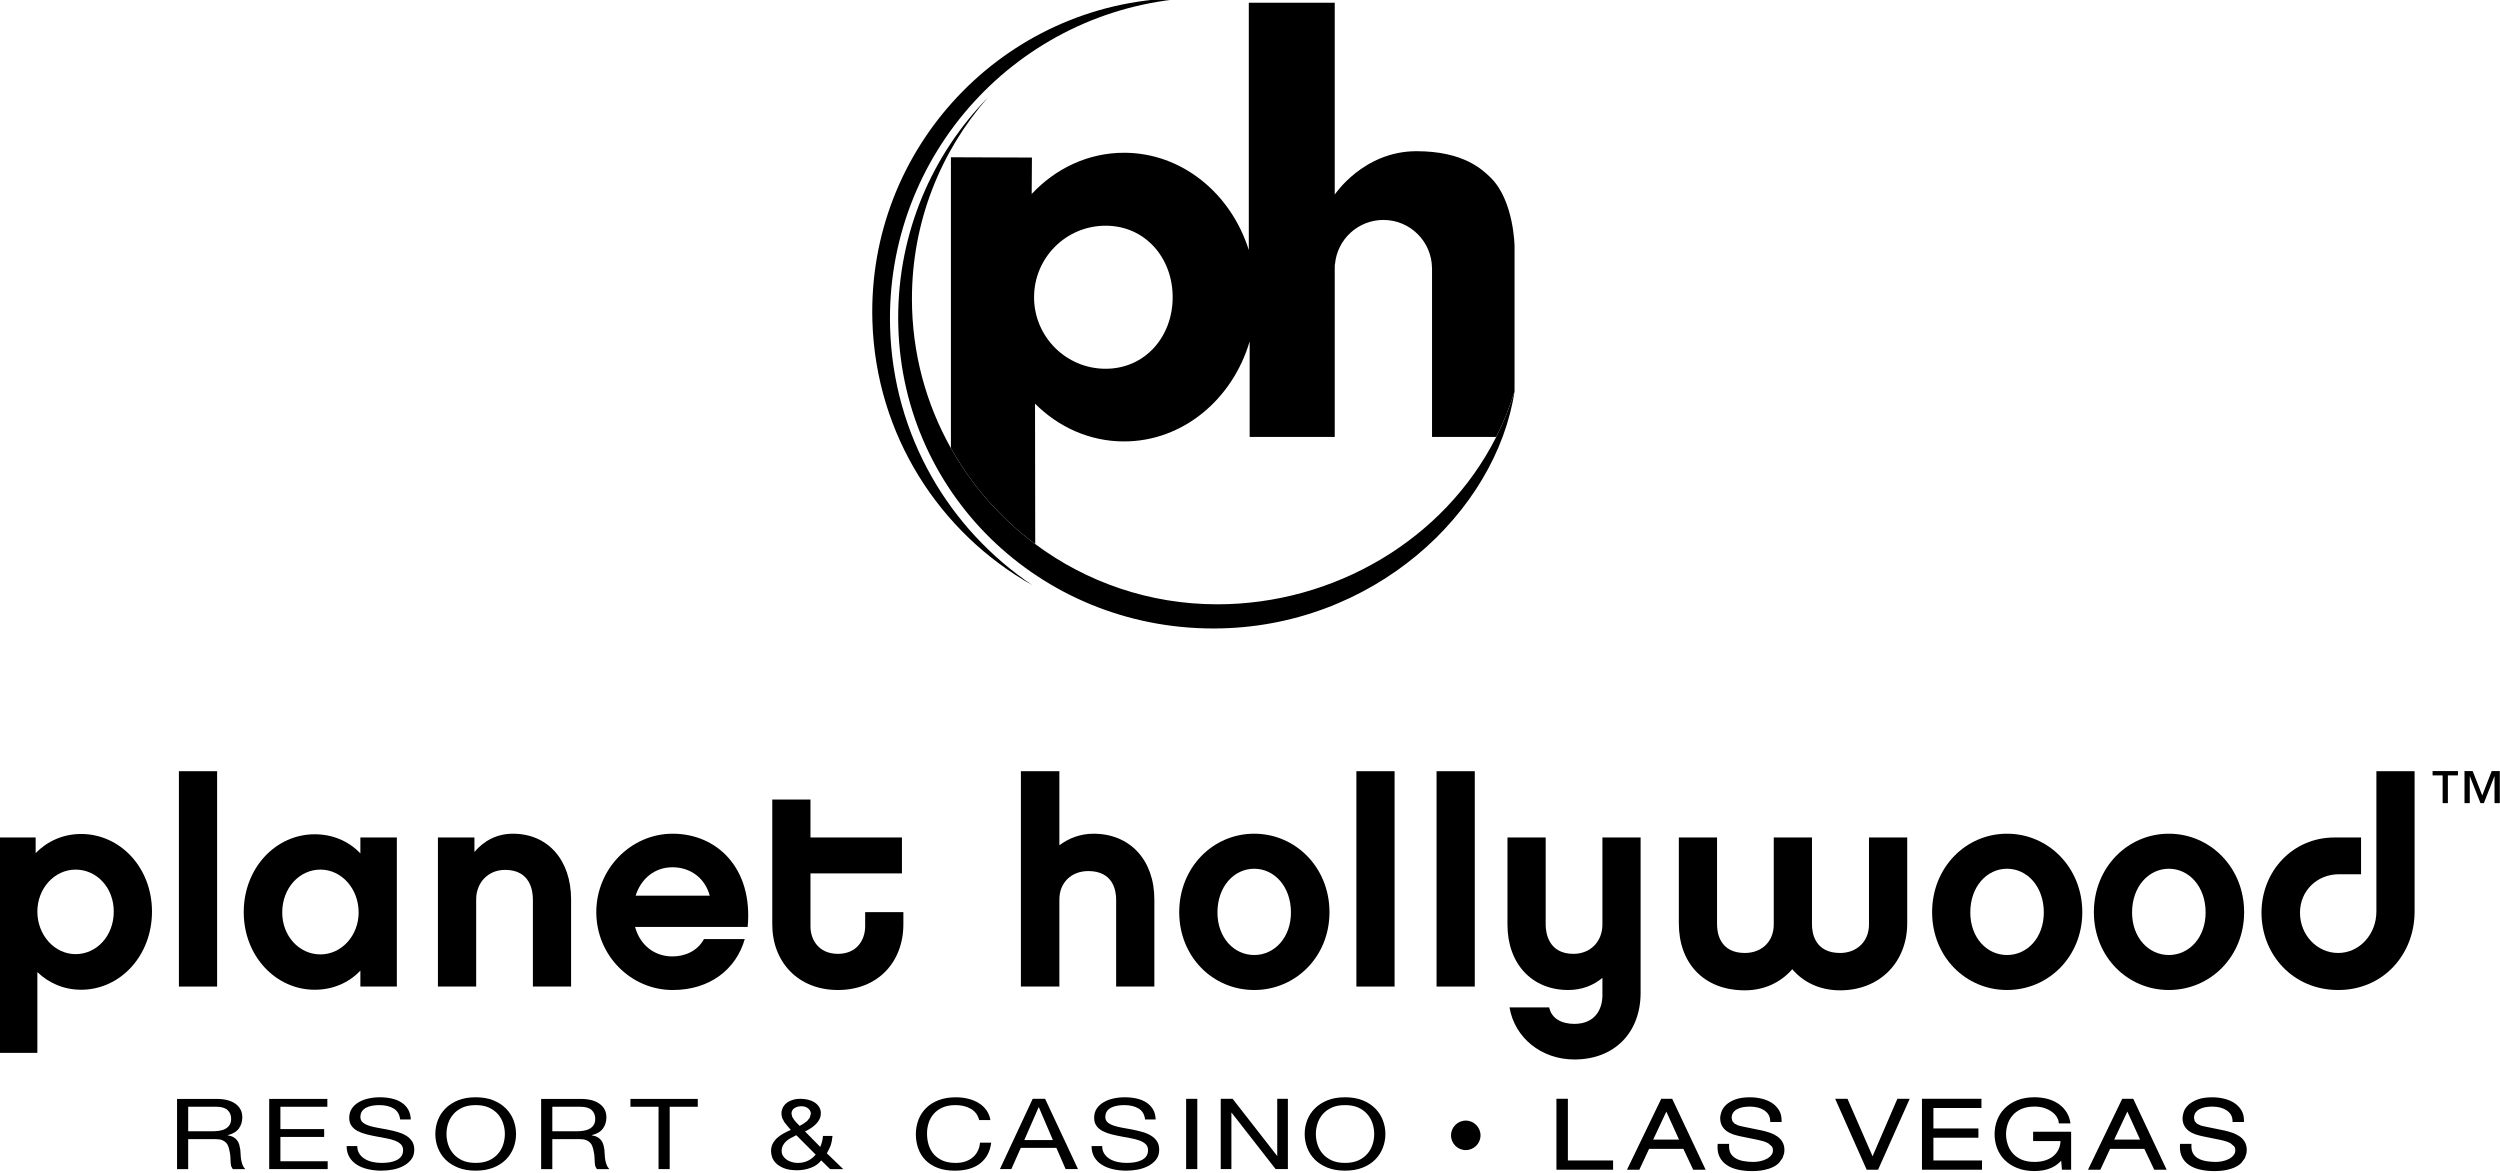 <?xml version="1.0" encoding="UTF-8" standalone="no"?>
<!-- Created with Inkscape (http://www.inkscape.org/) -->

<svg
   xmlns:dc="http://purl.org/dc/elements/1.1/"
   xmlns:cc="http://creativecommons.org/ns#"
   xmlns:rdf="http://www.w3.org/1999/02/22-rdf-syntax-ns#"
   xmlns:svg="http://www.w3.org/2000/svg"
   xmlns="http://www.w3.org/2000/svg"
   xmlns:sodipodi="http://sodipodi.sourceforge.net/DTD/sodipodi-0.dtd"
   xmlns:inkscape="http://www.inkscape.org/namespaces/inkscape"
   width="391.863"
   height="183.794"
   viewBox="0 0 103.68 48.629"
   version="1.1"
   id="svg8"
   inkscape:version="0.92.5 (2060ec1f9f, 2020-04-08)"
   sodipodi:docname="Planet_Hollywood_logo.svg">
  <defs
     id="defs2">
    <clipPath
       id="clipPath831"
       clipPathUnits="userSpaceOnUse">
      <path
         inkscape:connector-curvature="0"
         id="path829"
         d="M 0,288 H 252 V 0 H 0 Z" />
    </clipPath>
    <clipPath
       id="clipPath839"
       clipPathUnits="userSpaceOnUse">
      <path
         inkscape:connector-curvature="0"
         id="path837"
         d="M 36.095,68.757 H 227.234 V 226.78 H 36.095 Z" />
    </clipPath>
    <clipPath
       id="clipPath959"
       clipPathUnits="userSpaceOnUse">
      <path
         inkscape:connector-curvature="0"
         id="path957"
         d="M 0,288 H 252 V 0 H 0 Z" />
    </clipPath>
    <clipPath
       id="clipPath967"
       clipPathUnits="userSpaceOnUse">
      <path
         inkscape:connector-curvature="0"
         id="path965"
         d="M 36.095,68.757 H 227.234 V 226.78 H 36.095 Z" />
    </clipPath>
    <clipPath
       id="clipPath1196"
       clipPathUnits="userSpaceOnUse">
      <path
         inkscape:connector-curvature="0"
         id="path1194"
         d="M 0,121.138 H 555.18 V 0 H 0 Z" />
    </clipPath>
    <linearGradient
       id="linearGradient1254"
       spreadMethod="pad"
       gradientTransform="matrix(71.713,71.713,-71.713,71.713,28.726,26.377)"
       gradientUnits="userSpaceOnUse"
       y2="0"
       x2="1"
       y1="0"
       x1="0">
      <stop
         id="stop1240"
         offset="0"
         style="stop-opacity:1;stop-color:#f15a22" />
      <stop
         id="stop1242"
         offset="0.043"
         style="stop-opacity:1;stop-color:#f15a22" />
      <stop
         id="stop1244"
         offset="0.36"
         style="stop-opacity:1;stop-color:#fff200" />
      <stop
         id="stop1246"
         offset="0.509"
         style="stop-opacity:1;stop-color:#fff200" />
      <stop
         id="stop1248"
         offset="0.635"
         style="stop-opacity:1;stop-color:#ffcb05" />
      <stop
         id="stop1250"
         offset="0.97"
         style="stop-opacity:1;stop-color:#f15a22" />
      <stop
         id="stop1252"
         offset="1"
         style="stop-opacity:1;stop-color:#f15a22" />
    </linearGradient>
    <radialGradient
       id="radialGradient1278"
       spreadMethod="pad"
       gradientTransform="matrix(51.155,0,0,51.111,64.632,61.979)"
       gradientUnits="userSpaceOnUse"
       r="1"
       cy="0"
       cx="0"
       fy="0"
       fx="0">
      <stop
         id="stop1270"
         offset="0"
         style="stop-opacity:1;stop-color:#d71635" />
      <stop
         id="stop1272"
         offset="0.815"
         style="stop-opacity:1;stop-color:#d71635" />
      <stop
         id="stop1274"
         offset="0.826"
         style="stop-opacity:1;stop-color:#d71635" />
      <stop
         id="stop1276"
         offset="1"
         style="stop-opacity:1;stop-color:#9e0621" />
    </radialGradient>
    <clipPath
       id="clipPath1288"
       clipPathUnits="userSpaceOnUse">
      <path
         inkscape:connector-curvature="0"
         id="path1286"
         d="M 0,121.138 H 555.18 V 0 H 0 Z" />
    </clipPath>
  </defs>
  <sodipodi:namedview
     id="base"
     pagecolor="#ffffff"
     bordercolor="#666666"
     borderopacity="1.0"
     inkscape:pageopacity="0.0"
     inkscape:pageshadow="2"
     inkscape:zoom="1.6821407"
     inkscape:cx="264.28744"
     inkscape:cy="113.53789"
     inkscape:document-units="mm"
     inkscape:current-layer="g823"
     showgrid="false"
     units="px"
     fit-margin-top="0"
     fit-margin-left="0"
     fit-margin-right="0"
     fit-margin-bottom="0"
     inkscape:window-width="1920"
     inkscape:window-height="1017"
     inkscape:window-x="1912"
     inkscape:window-y="70"
     inkscape:window-maximized="1" />
  <g
     inkscape:label="Layer 1"
     inkscape:groupmode="layer"
     id="layer1"
     transform="translate(-69.51,-134.53)">
    <g
       transform="matrix(0.353,0,0,-0.353,144.286,257.923)"
       inkscape:label="Mirage_Hotel_and_Casino"
       id="g823">
      <g
         style="overflow:visible"
         id="g2263"
         transform="matrix(0.713,0,0,-0.713,-220.304,375.893)">
        <polyline
           id="polyline2094"
           points="247.844,81.124 247.849,81.163 247.844,81.124 " />
        <polyline
           id="polyline2096"
           points="231.817,80.596 231.817,81.193 231.861,80.455 231.817,80.596 " />
        <polyline
           id="polyline2098"
           points="247.849,81.214 247.849,81.163 247.849,81.214 " />
        <polyline
           id="polyline2100"
           points="247.849,81.214 247.849,81.163 247.849,81.214 " />
        <path
           id="path2102"
           d="m 158.55,90.946 c -0.826,-28.523 21.083,-52.419 49.307,-54.32 -0.686,-0.006 -1.371,-0.009 -2.065,0.014 -28.531,0.823 -50.988,24.626 -50.161,53.156 0.55,18.817 11.091,34.985 26.384,43.578 -13.719,-9.198 -22.948,-24.657 -23.465,-42.428"
           inkscape:connector-curvature="0" />
        <polyline
           id="polyline2104"
           points="261.445,101.431 261.445,101.427 261.445,101.433 261.445,101.431 " />
        <path
           id="path2106"
           d="m 257.581,66.286 c -1.419,-1.411 -4.537,-4.433 -12.304,-4.433 -8.736,0 -13.46,7.152 -13.46,7.152 V 37.387 h -14.161 v 40.205 0.556 C 214.723,68.814 206.63,62.11 197.099,62.11 c -5.923,0 -11.296,2.594 -15.214,6.792 l -0.003,-0.181 0.04,-5.821 -13.35,-0.049 v 47.94 c 3.479,6.196 8.221,11.585 13.892,15.8 l -0.033,-23.14 c 3.866,3.869 9.012,6.226 14.667,6.226 9.677,0 17.885,-6.925 20.698,-16.486 v 15.742 h 14.02 V 80.596 l 0.044,-0.141 c 0.368,-4.077 3.798,-7.274 7.977,-7.274 4.403,0 7.968,3.549 8.006,7.943 l 0.005,0.039 v 27.769 h 10.581 c 1.197,-2.384 2.215,-4.885 3.016,-7.505 V 77.452 c 0,0 -0.112,-7.408 -3.864,-11.166 m -63.523,31.417 c -6.512,0 -11.786,-5.284 -11.786,-11.783 0,-6.512 5.274,-11.79 11.786,-11.79 6.51,0 11.054,5.277 11.054,11.79 -0.001,6.498 -4.544,11.783 -11.054,11.783"
           inkscape:connector-curvature="0" />
        <path
           id="path2108"
           d="m 212.469,136.515 c -11.24,0 -21.625,-3.688 -30.003,-9.924 -5.671,-4.215 -10.414,-9.604 -13.892,-15.8 -4.087,-7.278 -6.426,-15.662 -6.426,-24.6 0,-12.703 4.715,-24.299 12.489,-33.154 -9.125,9.357 -14.754,22.142 -14.754,36.24 0,28.692 23.251,51.22 51.94,51.22 26.213,0 46.559,-19.079 49.623,-39.064 v -0.002 c -0.801,2.616 -1.818,5.117 -3.016,7.501 -8.593,17.026 -26.817,27.583 -45.961,27.583"
           inkscape:connector-curvature="0" />
        <path
           id="path2110"
           d="m 25.237,200.026 c -2.811,0 -5.336,-1.101 -7.198,-2.912 v 13.312 h -6.342 v -35.491 h 6.06 v 2.575 c 1.904,-1.955 4.531,-3.152 7.48,-3.152 6.444,0 11.69,5.537 11.69,12.786 0,7.296 -5.246,12.882 -11.69,12.882 m -0.9,-19.797 c -3.483,0 -6.298,3.1 -6.298,6.914 0,3.862 2.815,7.014 6.298,7.014 3.481,0 6.292,-3.01 6.292,-7.014 0,-3.955 -2.811,-6.914 -6.292,-6.914"
           inkscape:connector-curvature="0" />
        <rect
           id="rect2112"
           height="35.485"
           width="6.297"
           y="164.016"
           x="41.362" />
        <path
           id="path2114"
           d="m 77.273,199.501 h -6.008 v -2.628 c -1.909,2.009 -4.526,3.153 -7.534,3.153 -6.393,0 -11.686,-5.533 -11.686,-12.783 0,-7.301 5.293,-12.835 11.686,-12.835 3.008,0 5.625,1.146 7.534,3.152 v -2.626 h 6.008 v 24.567 M 64.684,180.229 c -3.481,0 -6.296,3.053 -6.296,7.06 0,3.913 2.815,6.914 6.296,6.914 3.484,0 6.295,-3.1 6.295,-6.914 0,-3.915 -2.812,-7.06 -6.295,-7.06"
           inkscape:connector-curvature="0" />
        <path
           id="path2116"
           d="m 105.987,199.501 h -6.295 v -14.353 c 0,-1.438 -0.433,-4.873 -4.582,-4.873 -2.811,0 -4.765,2.104 -4.765,4.873 v 14.353 h -6.302 v -24.566 h 6.015 v 2.387 c 1.571,-1.86 3.722,-3.007 6.344,-3.007 5.769,0 9.584,4.343 9.584,10.834 v 14.352"
           inkscape:connector-curvature="0" />
        <path
           id="path2118"
           d="m 116.528,189.676 c 0.811,3.005 3.193,4.859 6.153,4.859 2.1,0 4.146,-0.905 5.198,-2.857 h 6.723 c -1.434,5.007 -5.771,8.392 -11.874,8.392 -6.915,0 -12.59,-5.724 -12.59,-12.826 0,-7.111 5.675,-12.929 12.59,-12.929 7.25,0 13.259,5.628 12.354,15.361 h -18.554 m 12.303,-5.155 c -0.762,-2.862 -3.15,-4.676 -6.15,-4.676 -2.86,0 -5.155,1.813 -6.058,4.676 z"
           inkscape:connector-curvature="0" />
        <path
           id="path2120"
           d="m 160.738,189.247 c 0,6.199 -4.195,10.822 -10.776,10.822 -6.586,0 -10.827,-4.623 -10.827,-10.822 v -20.56 h 6.295 v 6.247 h 15.072 v 5.917 H 145.43 v 8.725 c 0,2.245 1.384,4.535 4.532,4.535 3.098,0 4.479,-2.29 4.479,-4.535 v -2.333 h 6.297 v 2.004"
           inkscape:connector-curvature="0" />
        <path
           id="path2122"
           d="m 202.093,199.501 h -6.297 v -14.353 c 0,-1.438 -0.48,-4.678 -4.581,-4.678 -2.809,0 -4.772,1.909 -4.772,4.678 v 14.353 h -6.341 v -35.488 h 6.341 v 12.212 c 1.574,-1.194 3.489,-1.91 5.632,-1.91 6.01,0 10.018,4.343 10.018,10.834 v 14.352"
           inkscape:connector-curvature="0" />
        <path
           id="path2124"
           d="m 230.949,187.243 c 0,7.344 -5.58,12.826 -12.405,12.826 -6.822,0 -12.354,-5.482 -12.354,-12.826 0,-7.349 5.533,-12.929 12.354,-12.929 6.825,0 12.405,5.581 12.405,12.929 m -6.348,0.046 c 0,-4.246 -2.715,-7.202 -6.057,-7.202 -3.336,0 -6.056,2.956 -6.056,7.202 0,4.15 2.72,7.015 6.056,7.015 3.342,0 6.057,-2.865 6.057,-7.015"
           inkscape:connector-curvature="0" />
        <rect
           id="rect2126"
           height="35.485"
           width="6.294"
           y="164.016"
           x="235.383" />
        <rect
           id="rect2128"
           height="35.485"
           width="6.298"
           y="164.016"
           x="248.593" />
        <path
           id="path2130"
           d="m 282.218,200.499 c 0,6.63 -4.339,11.019 -10.922,11.019 -5.389,0 -9.822,-3.529 -10.685,-8.588 h 6.538 c 0.374,1.81 2.001,2.721 4.146,2.721 3.434,0 4.628,-2.429 4.628,-4.721 v -2.86 c -1.479,1.235 -3.391,2 -5.63,2 -6.009,0 -10.015,-4.34 -10.015,-10.78 v -14.354 h 6.296 v 14.354 c 0,1.386 0.476,4.822 4.577,4.822 2.817,0 4.771,-2.053 4.771,-4.822 v -14.354 h 6.294 v 25.563"
           inkscape:connector-curvature="0" />
        <path
           id="path2132"
           d="m 326.145,189.101 c 0,6.245 -4.386,11.021 -11.061,11.021 -3.342,0 -6.063,-1.338 -7.877,-3.484 -1.855,2.146 -4.579,3.484 -7.82,3.484 -6.822,0 -10.872,-4.533 -10.872,-11.021 v -14.166 h 6.296 v 14.354 c 0,1.386 0.475,4.678 4.576,4.678 2.812,0 4.768,-1.908 4.768,-4.678 v -14.354 h 6.299 v 14.354 c 0,1.386 0.478,4.678 4.631,4.678 2.761,0 4.761,-1.908 4.761,-4.678 v -14.354 h 6.3 v 14.166"
           inkscape:connector-curvature="0" />
        <path
           id="path2134"
           d="m 354.996,187.243 c 0,7.344 -5.579,12.826 -12.401,12.826 -6.816,0 -12.346,-5.482 -12.346,-12.826 0,-7.349 5.529,-12.929 12.346,-12.929 6.822,0 12.401,5.581 12.401,12.929 m -6.341,0.046 c 0,-4.246 -2.719,-7.202 -6.061,-7.202 -3.338,0 -6.052,2.956 -6.052,7.202 0,4.15 2.714,7.015 6.052,7.015 3.343,0 6.061,-2.865 6.061,-7.015"
           inkscape:connector-curvature="0" />
        <path
           id="path2136"
           d="m 381.662,187.243 c 0,7.344 -5.581,12.826 -12.404,12.826 -6.815,0 -12.354,-5.482 -12.354,-12.826 0,-7.349 5.539,-12.929 12.354,-12.929 6.823,0 12.404,5.581 12.404,12.929 m -6.346,0.046 c 0,-4.246 -2.716,-7.202 -6.059,-7.202 -3.335,0 -6.061,2.956 -6.061,7.202 0,4.15 2.726,7.015 6.061,7.015 3.344,0 6.059,-2.865 6.059,-7.015"
           inkscape:connector-curvature="0" />
        <path
           id="path2138"
           d="m 400.927,180.993 h -3.626 c -3.62,0 -6.436,2.718 -6.436,6.342 0,3.671 2.815,6.632 6.296,6.632 3.481,0 6.294,-3.052 6.294,-6.823 v -23.131 h 6.294 v 23.131 c 0,7.104 -5.198,12.926 -12.588,12.926 -7.441,0 -12.639,-5.821 -12.639,-12.734 0,-6.864 5.15,-12.4 12.016,-12.4 h 4.389 v 6.057"
           inkscape:connector-curvature="0" />
        <path
           id="path2140"
           d="m 47.587,218.014 c 1.325,0 2.36,0.273 3.108,0.81 0.742,0.546 1.114,1.281 1.114,2.221 0,0.706 -0.19,1.32 -0.574,1.851 -0.382,0.526 -0.994,0.889 -1.835,1.081 v 0.032 c 0.399,0.066 0.729,0.176 0.981,0.328 0.256,0.146 0.455,0.329 0.601,0.54 0.148,0.211 0.26,0.446 0.333,0.701 0.068,0.261 0.125,0.534 0.165,0.813 0.025,0.283 0.043,0.566 0.059,0.862 0.009,0.287 0.042,0.576 0.095,0.853 0.054,0.285 0.125,0.547 0.224,0.803 0.097,0.253 0.241,0.474 0.436,0.671 h -2.058 l -0.263,-0.481 c -0.042,-0.21 -0.079,-0.439 -0.09,-0.691 -0.013,-0.254 -0.024,-0.525 -0.036,-0.813 -0.014,-0.299 -0.056,-0.58 -0.118,-0.865 -0.05,-0.28 -0.116,-0.544 -0.195,-0.802 -0.078,-0.251 -0.2,-0.478 -0.365,-0.665 -0.172,-0.186 -0.393,-0.341 -0.666,-0.451 -0.271,-0.114 -0.633,-0.171 -1.092,-0.171 h -4.519 v 4.939 h -1.835 v -11.564 h 6.53 m 0.392,5.253 c 0.392,-0.057 0.73,-0.159 1.024,-0.316 0.293,-0.156 0.526,-0.371 0.701,-0.634 0.178,-0.269 0.265,-0.606 0.265,-1.032 0,-0.587 -0.195,-1.063 -0.586,-1.43 -0.387,-0.368 -1.02,-0.551 -1.89,-0.551 h -4.601 v 4.043 h 3.863 c 0.429,0 0.835,-0.028 1.224,-0.08"
           inkscape:connector-curvature="0" />
        <polyline
           id="polyline2142"
           points="65.823,218.014 65.823,219.306 58.087,219.306 58.087,222.986 65.299,222.986 65.299,224.278 58.087,224.278    58.087,228.288 65.879,228.288 65.879,229.578 56.242,229.578 56.242,218.014 65.823,218.014 " />
        <path
           id="path2144"
           d="m 76.742,219.591 c -0.615,-0.374 -1.407,-0.557 -2.362,-0.557 -0.389,0 -0.774,0.027 -1.151,0.095 -0.375,0.065 -0.708,0.173 -1.002,0.325 -0.29,0.146 -0.526,0.351 -0.698,0.606 -0.175,0.249 -0.261,0.565 -0.261,0.946 0,0.354 0.122,0.644 0.38,0.869 0.251,0.22 0.586,0.4 1.009,0.542 0.421,0.141 0.895,0.255 1.426,0.349 0.531,0.089 1.075,0.19 1.622,0.295 0.554,0.109 1.092,0.238 1.625,0.385 0.53,0.146 1.005,0.342 1.428,0.595 0.42,0.246 0.757,0.559 1.008,0.936 0.257,0.376 0.378,0.851 0.378,1.421 0,0.62 -0.164,1.149 -0.491,1.583 -0.335,0.437 -0.757,0.792 -1.275,1.067 -0.518,0.279 -1.095,0.478 -1.733,0.606 -0.65,0.121 -1.286,0.183 -1.919,0.183 -0.773,0 -1.513,-0.081 -2.202,-0.24 -0.693,-0.159 -1.307,-0.406 -1.829,-0.734 -0.523,-0.329 -0.939,-0.75 -1.24,-1.263 -0.309,-0.515 -0.457,-1.123 -0.457,-1.82 h 1.752 c 0,0.479 0.113,0.903 0.34,1.255 0.224,0.346 0.524,0.636 0.893,0.861 0.373,0.23 0.798,0.398 1.293,0.506 0.491,0.11 0.995,0.158 1.513,0.158 0.418,0 0.83,-0.031 1.252,-0.091 0.421,-0.067 0.801,-0.181 1.138,-0.338 0.335,-0.152 0.608,-0.367 0.813,-0.636 0.21,-0.273 0.311,-0.619 0.311,-1.035 0,-0.404 -0.127,-0.727 -0.376,-0.974 -0.253,-0.253 -0.59,-0.453 -1.012,-0.61 -0.422,-0.157 -0.896,-0.28 -1.427,-0.378 -0.531,-0.098 -1.067,-0.2 -1.622,-0.303 -0.551,-0.103 -1.091,-0.22 -1.622,-0.356 -0.535,-0.131 -1.007,-0.31 -1.43,-0.533 -0.422,-0.22 -0.759,-0.504 -1.008,-0.856 -0.253,-0.354 -0.38,-0.791 -0.38,-1.326 0,-0.577 0.143,-1.079 0.425,-1.51 0.285,-0.431 0.664,-0.781 1.138,-1.053 0.468,-0.276 1.006,-0.487 1.613,-0.616 0.603,-0.135 1.218,-0.201 1.851,-0.201 0.715,0 1.377,0.07 1.988,0.208 0.606,0.138 1.14,0.357 1.601,0.658 0.463,0.302 0.825,0.684 1.092,1.141 0.264,0.461 0.412,1.004 0.438,1.646 h -1.754 c -0.103,-0.835 -0.463,-1.436 -1.076,-1.806"
           inkscape:connector-curvature="0" />
        <path
           id="path2146"
           d="m 84.03,221.52 c 0.28,-0.727 0.698,-1.371 1.255,-1.929 0.558,-0.563 1.253,-1.015 2.08,-1.35 0.831,-0.333 1.796,-0.498 2.897,-0.498 1.105,0 2.066,0.165 2.898,0.498 0.833,0.335 1.525,0.786 2.083,1.35 0.557,0.558 0.975,1.202 1.255,1.929 0.278,0.729 0.416,1.49 0.416,2.273 0,0.79 -0.138,1.551 -0.416,2.275 -0.28,0.731 -0.698,1.373 -1.255,1.94 -0.557,0.557 -1.25,1.003 -2.083,1.332 -0.832,0.329 -1.793,0.496 -2.898,0.496 -1.101,0 -2.066,-0.167 -2.897,-0.496 -0.827,-0.329 -1.522,-0.775 -2.08,-1.332 -0.557,-0.567 -0.975,-1.209 -1.255,-1.94 -0.275,-0.725 -0.416,-1.485 -0.416,-2.275 0,-0.783 0.14,-1.545 0.416,-2.273 m 1.693,4.003 c 0.186,0.572 0.473,1.078 0.862,1.53 0.389,0.455 0.889,0.82 1.495,1.098 0.613,0.275 1.343,0.408 2.182,0.408 0.847,0 1.572,-0.133 2.186,-0.408 0.603,-0.277 1.107,-0.643 1.496,-1.098 0.389,-0.452 0.673,-0.958 0.856,-1.53 0.183,-0.565 0.274,-1.142 0.274,-1.73 0,-0.581 -0.092,-1.155 -0.274,-1.722 -0.183,-0.567 -0.467,-1.077 -0.856,-1.533 -0.389,-0.452 -0.894,-0.818 -1.496,-1.096 -0.613,-0.275 -1.338,-0.408 -2.186,-0.408 -0.839,0 -1.569,0.133 -2.182,0.408 -0.606,0.277 -1.106,0.644 -1.495,1.096 -0.389,0.456 -0.676,0.966 -0.862,1.533 -0.178,0.566 -0.269,1.141 -0.269,1.722 0.001,0.589 0.091,1.165 0.269,1.73"
           inkscape:connector-curvature="0" />
        <path
           id="path2148"
           d="m 107.589,218.014 c 1.318,0 2.354,0.273 3.095,0.81 0.748,0.546 1.12,1.281 1.12,2.221 0,0.706 -0.19,1.32 -0.573,1.851 -0.383,0.526 -0.992,0.889 -1.84,1.081 v 0.032 c 0.405,0.066 0.733,0.176 0.982,0.328 0.25,0.146 0.455,0.329 0.606,0.54 0.148,0.211 0.257,0.446 0.331,0.701 0.068,0.261 0.125,0.534 0.164,0.813 0.027,0.283 0.043,0.566 0.056,0.862 0.014,0.287 0.047,0.576 0.095,0.853 0.054,0.285 0.129,0.547 0.228,0.803 0.1,0.253 0.244,0.474 0.435,0.671 h -2.056 l -0.264,-0.481 c -0.046,-0.21 -0.075,-0.439 -0.089,-0.691 -0.013,-0.254 -0.027,-0.525 -0.04,-0.813 -0.013,-0.299 -0.053,-0.58 -0.116,-0.865 -0.055,-0.28 -0.115,-0.544 -0.197,-0.802 -0.076,-0.251 -0.198,-0.478 -0.366,-0.665 -0.171,-0.186 -0.389,-0.341 -0.663,-0.451 -0.269,-0.114 -0.64,-0.171 -1.09,-0.171 h -4.515 v 4.939 h -1.843 v -11.564 h 6.54 m 0.389,5.253 c 0.389,-0.057 0.729,-0.159 1.022,-0.316 0.289,-0.156 0.526,-0.371 0.701,-0.634 0.178,-0.269 0.26,-0.606 0.26,-1.032 0,-0.587 -0.19,-1.063 -0.58,-1.43 -0.393,-0.368 -1.022,-0.551 -1.893,-0.551 h -4.597 v 4.043 h 3.856 c 0.433,0 0.842,-0.028 1.231,-0.08"
           inkscape:connector-curvature="0" />
        <polyline
           id="polyline2150"
           points="115.766,219.306 115.766,218.014 126.86,218.014 126.86,219.306 122.232,219.306 122.232,229.578 120.396,229.578    120.396,219.306 115.766,219.306 " />
        <path
           id="path2152"
           d="m 145.491,229.362 c -0.717,0.268 -1.46,0.408 -2.225,0.408 -0.931,0 -1.683,-0.119 -2.253,-0.356 -0.571,-0.245 -1.016,-0.531 -1.326,-0.864 -0.309,-0.335 -0.513,-0.682 -0.613,-1.041 -0.095,-0.356 -0.14,-0.651 -0.14,-0.894 0,-0.449 0.084,-0.852 0.26,-1.195 0.174,-0.346 0.412,-0.66 0.705,-0.938 0.291,-0.276 0.637,-0.522 1.032,-0.744 0.398,-0.223 0.813,-0.433 1.255,-0.625 l -0.564,-0.649 -0.498,-0.628 -0.346,-0.662 c -0.083,-0.231 -0.129,-0.497 -0.129,-0.786 0,-0.317 0.071,-0.614 0.204,-0.903 0.14,-0.288 0.337,-0.543 0.604,-0.766 0.264,-0.22 0.594,-0.396 0.983,-0.52 0.385,-0.139 0.83,-0.202 1.337,-0.202 0.429,0 0.844,0.048 1.256,0.146 0.406,0.099 0.765,0.247 1.075,0.448 0.309,0.203 0.56,0.448 0.749,0.751 0.187,0.293 0.282,0.635 0.282,1.026 0,0.344 -0.072,0.668 -0.21,0.964 -0.149,0.3 -0.343,0.574 -0.589,0.82 -0.242,0.247 -0.521,0.474 -0.835,0.675 -0.31,0.202 -0.636,0.379 -0.972,0.548 l 2.508,2.547 c 0.26,-0.604 0.409,-1.207 0.45,-1.805 h 1.573 c -0.042,0.348 -0.082,0.643 -0.129,0.885 l -0.173,0.673 -0.264,0.607 c -0.103,0.202 -0.223,0.433 -0.37,0.689 l 2.704,2.615 h -2.157 l -1.479,-1.441 c -0.416,0.541 -0.979,0.95 -1.705,1.217 m -3.315,-4.897 c -0.293,0.161 -0.551,0.341 -0.768,0.547 -0.221,0.204 -0.403,0.435 -0.528,0.691 -0.131,0.25 -0.197,0.552 -0.197,0.898 0,0.293 0.076,0.559 0.226,0.803 0.153,0.244 0.344,0.445 0.591,0.616 0.247,0.167 0.531,0.298 0.851,0.396 0.316,0.101 0.64,0.143 0.983,0.143 0.632,0 1.199,-0.121 1.7,-0.372 0.494,-0.244 0.917,-0.579 1.253,-1.001 l -3.191,-3.194 c -0.323,0.155 -0.63,0.308 -0.92,0.473 m 2.087,-2.359 0.603,-0.438 0.445,-0.546 0.178,-0.674 c 0,-0.333 -0.143,-0.622 -0.432,-0.864 -0.284,-0.241 -0.672,-0.368 -1.165,-0.368 -0.384,0 -0.749,0.103 -1.083,0.301 -0.336,0.202 -0.504,0.516 -0.504,0.932 l 0.122,0.523 0.326,0.512 0.425,0.494 0.466,0.48 0.619,-0.352"
           inkscape:connector-curvature="0" />
        <path
           id="path2154"
           d="m 171.857,219.645 c -0.705,-0.405 -1.547,-0.61 -2.52,-0.61 -0.827,0 -1.54,0.125 -2.129,0.388 -0.59,0.255 -1.077,0.609 -1.459,1.041 -0.38,0.442 -0.662,0.941 -0.847,1.502 -0.178,0.56 -0.268,1.148 -0.268,1.754 0,0.659 0.09,1.279 0.268,1.869 0.185,0.585 0.467,1.108 0.847,1.542 0.382,0.436 0.873,0.784 1.469,1.047 0.597,0.255 1.309,0.383 2.14,0.383 0.606,0 1.147,-0.083 1.622,-0.249 0.475,-0.169 0.879,-0.396 1.226,-0.696 0.34,-0.295 0.608,-0.649 0.807,-1.058 0.196,-0.415 0.314,-0.858 0.35,-1.33 h 1.846 c -0.18,1.462 -0.781,2.589 -1.805,3.4 -1.022,0.808 -2.426,1.21 -4.203,1.21 -1.074,0 -2.014,-0.155 -2.817,-0.463 -0.801,-0.308 -1.472,-0.731 -2,-1.271 -0.531,-0.537 -0.93,-1.177 -1.19,-1.908 -0.267,-0.735 -0.4,-1.523 -0.4,-2.363 0,-0.845 0.144,-1.638 0.426,-2.377 0.284,-0.733 0.703,-1.384 1.253,-1.93 0.55,-0.556 1.232,-0.988 2.057,-1.299 0.824,-0.327 1.77,-0.482 2.831,-0.482 0.725,0 1.411,0.074 2.061,0.244 0.649,0.155 1.224,0.391 1.729,0.705 0.51,0.313 0.928,0.702 1.266,1.172 0.333,0.47 0.558,1.015 0.66,1.628 h -1.848 c -0.213,-0.823 -0.667,-1.436 -1.372,-1.849"
           inkscape:connector-curvature="0" />
        <path
           id="path2156"
           d="m 184.09,217.997 5.421,11.581 h -2.039 l -1.523,-3.494 h -5.867 l -1.554,3.494 h -1.884 l 5.402,-11.581 h 2.044 m 1.283,6.794 -2.312,-5.398 h -0.041 l -2.355,5.398 z"
           inkscape:connector-curvature="0" />
        <path
           id="path2158"
           d="m 199.485,219.591 c -0.616,-0.374 -1.4,-0.557 -2.36,-0.557 -0.388,0 -0.774,0.027 -1.139,0.095 -0.383,0.065 -0.716,0.173 -1.012,0.325 -0.292,0.146 -0.525,0.351 -0.701,0.606 -0.171,0.249 -0.26,0.565 -0.26,0.946 0,0.354 0.125,0.644 0.379,0.869 0.254,0.22 0.585,0.4 1.008,0.542 0.424,0.141 0.894,0.255 1.427,0.349 0.535,0.089 1.073,0.19 1.626,0.295 0.549,0.109 1.092,0.238 1.623,0.385 0.53,0.146 1.005,0.342 1.427,0.595 0.421,0.246 0.756,0.559 1.011,0.936 0.254,0.376 0.377,0.851 0.377,1.421 0,0.62 -0.162,1.149 -0.492,1.583 -0.336,0.437 -0.754,0.792 -1.272,1.067 -0.521,0.279 -1.103,0.478 -1.744,0.606 -0.641,0.121 -1.278,0.183 -1.91,0.183 -0.778,0 -1.513,-0.081 -2.205,-0.24 -0.693,-0.159 -1.305,-0.406 -1.829,-0.734 -0.524,-0.329 -0.939,-0.75 -1.239,-1.263 -0.306,-0.515 -0.454,-1.123 -0.454,-1.82 h 1.749 c 0,0.479 0.11,0.903 0.342,1.255 0.222,0.346 0.522,0.636 0.893,0.861 0.364,0.23 0.801,0.398 1.29,0.506 0.496,0.11 1,0.158 1.519,0.158 0.409,0 0.828,-0.031 1.246,-0.091 0.427,-0.067 0.802,-0.181 1.138,-0.338 0.34,-0.152 0.61,-0.367 0.818,-0.636 0.204,-0.273 0.312,-0.619 0.312,-1.035 0,-0.404 -0.129,-0.727 -0.373,-0.974 -0.258,-0.253 -0.595,-0.453 -1.017,-0.61 -0.422,-0.157 -0.896,-0.28 -1.427,-0.378 -0.532,-0.098 -1.072,-0.2 -1.626,-0.303 -0.547,-0.103 -1.086,-0.22 -1.621,-0.356 -0.533,-0.131 -1.005,-0.31 -1.427,-0.533 -0.427,-0.22 -0.761,-0.504 -1.005,-0.856 -0.26,-0.354 -0.385,-0.791 -0.385,-1.326 0,-0.577 0.14,-1.079 0.425,-1.51 0.287,-0.431 0.666,-0.781 1.136,-1.053 0.472,-0.276 1.009,-0.487 1.609,-0.616 0.61,-0.135 1.222,-0.201 1.857,-0.201 0.716,0 1.375,0.07 1.985,0.208 0.609,0.138 1.142,0.357 1.604,0.658 0.46,0.302 0.818,0.684 1.089,1.141 0.266,0.461 0.412,1.004 0.431,1.646 h -1.743 c -0.103,-0.835 -0.459,-1.436 -1.08,-1.806"
           inkscape:connector-curvature="0" />
        <rect
           id="rect2160"
           height="11.578"
           width="1.84"
           y="218"
           x="207.329" />
        <polyline
           id="polyline2162"
           points="214.991,217.997 222.308,227.383 222.34,227.383 222.34,217.997 224.096,217.997 224.096,229.578 222.075,229.578    214.827,220.287 214.788,220.287 214.788,229.578 213.031,229.578 213.031,217.997 214.991,217.997 " />
        <path
           id="path2164"
           d="m 227.277,221.52 c 0.284,-0.727 0.699,-1.371 1.256,-1.929 0.563,-0.563 1.251,-1.015 2.083,-1.35 0.833,-0.333 1.797,-0.498 2.896,-0.498 1.101,0 2.071,0.165 2.897,0.498 0.834,0.335 1.524,0.786 2.079,1.35 0.559,0.558 0.979,1.202 1.252,1.929 0.282,0.729 0.423,1.49 0.423,2.273 0,0.79 -0.141,1.551 -0.423,2.275 -0.272,0.731 -0.693,1.373 -1.252,1.94 -0.555,0.557 -1.245,1.003 -2.079,1.332 -0.826,0.329 -1.797,0.496 -2.897,0.496 -1.1,0 -2.063,-0.167 -2.896,-0.496 -0.832,-0.329 -1.521,-0.775 -2.083,-1.332 -0.557,-0.567 -0.972,-1.209 -1.256,-1.94 -0.274,-0.725 -0.414,-1.485 -0.414,-2.275 0,-0.783 0.14,-1.545 0.414,-2.273 m 1.701,4.003 c 0.182,0.572 0.464,1.078 0.853,1.53 0.387,0.455 0.894,0.82 1.5,1.098 0.609,0.275 1.336,0.408 2.183,0.408 0.846,0 1.568,-0.133 2.182,-0.408 0.608,-0.277 1.112,-0.643 1.493,-1.098 0.397,-0.452 0.676,-0.958 0.857,-1.53 0.183,-0.565 0.274,-1.142 0.274,-1.73 0,-0.581 -0.092,-1.155 -0.274,-1.722 -0.182,-0.567 -0.46,-1.077 -0.857,-1.533 -0.381,-0.452 -0.885,-0.818 -1.493,-1.096 -0.613,-0.275 -1.336,-0.408 -2.182,-0.408 -0.847,0 -1.573,0.133 -2.183,0.408 -0.606,0.277 -1.113,0.644 -1.5,1.096 -0.389,0.456 -0.671,0.966 -0.853,1.533 -0.179,0.566 -0.273,1.141 -0.273,1.722 -0.001,0.589 0.094,1.165 0.273,1.73"
           inkscape:connector-curvature="0" />
        <polyline
           id="polyline2166"
           points="269.92,218.304 269.92,228.469 277.368,228.469 277.368,229.368 268.66,229.368 268.66,218.304 269.92,218.304 " />
        <polyline
           id="polyline2168"
           points="269.92,218.304 269.61,218.304 269.61,228.777 277.059,228.777 277.059,229.06 268.969,229.06 268.969,218.612    269.92,218.612 269.92,218.304 269.61,218.304 269.92,218.304 269.92,217.99 268.346,217.99 268.346,229.682 277.682,229.682    277.682,228.157 270.233,228.157 270.233,217.99 269.92,217.99 269.92,218.304 " />
        <path
           id="path2170"
           d="m 287.228,218.304 5.214,11.064 h -1.363 l -1.618,-3.431 h -6.05 l -1.598,3.431 h -1.343 l 5.346,-11.064 h 1.412 m 1.801,6.726 -2.563,-5.673 -2.665,5.673 z"
           inkscape:connector-curvature="0" />
        <path
           id="path2172"
           d="m 287.228,218.304 -0.282,0.132 5.005,10.624 h -0.673 l -1.618,-3.437 h -6.446 l -1.603,3.437 h -0.643 l 5.04,-10.447 h 1.22 v -0.309 l -0.282,0.132 0.282,-0.132 v -0.313 h -1.611 l -5.644,11.691 h 2.037 l 1.603,-3.437 h 5.65 l 1.618,3.437 h 2.051 l -5.509,-11.691 h -0.195 v 0.313 m 1.801,6.726 0.287,-0.132 -2.844,-6.289 -3.163,6.729 h 6.202 l -0.195,-0.44 -0.287,0.132 v -0.313 h -4.738 l 2.166,-4.612 2.29,5.055 0.282,-0.13 v -0.313 z"
           inkscape:connector-curvature="0" />
        <path
           id="path2174"
           d="m 296.794,227.157 c 0.229,0.39 0.531,0.692 0.928,0.915 0.388,0.229 0.85,0.389 1.381,0.485 0.536,0.1 1.105,0.148 1.713,0.148 0.347,0 0.724,-0.042 1.136,-0.118 0.406,-0.083 0.794,-0.218 1.139,-0.4 0.358,-0.179 0.652,-0.411 0.886,-0.698 0.242,-0.283 0.356,-0.63 0.356,-1.029 0,-0.312 -0.086,-0.58 -0.251,-0.807 -0.173,-0.229 -0.386,-0.422 -0.648,-0.578 -0.271,-0.155 -0.566,-0.284 -0.89,-0.38 -0.318,-0.096 -0.639,-0.179 -0.95,-0.242 l -2.956,-0.603 c -0.386,-0.086 -0.756,-0.188 -1.132,-0.31 -0.361,-0.125 -0.675,-0.292 -0.951,-0.497 -0.275,-0.208 -0.49,-0.463 -0.658,-0.763 -0.169,-0.301 -0.254,-0.665 -0.254,-1.101 0,-0.271 0.061,-0.586 0.188,-0.949 0.126,-0.361 0.352,-0.703 0.697,-1.029 0.341,-0.312 0.807,-0.585 1.405,-0.813 0.594,-0.219 1.358,-0.331 2.291,-0.331 0.654,0 1.284,0.069 1.876,0.215 0.601,0.146 1.123,0.364 1.568,0.654 0.444,0.292 0.805,0.655 1.067,1.079 0.267,0.429 0.398,0.928 0.398,1.497 h -1.262 c -0.029,-0.418 -0.139,-0.792 -0.348,-1.107 -0.203,-0.317 -0.466,-0.578 -0.8,-0.792 -0.325,-0.21 -0.704,-0.367 -1.134,-0.477 -0.429,-0.108 -0.881,-0.165 -1.35,-0.165 -0.435,0 -0.852,0.041 -1.258,0.113 -0.403,0.077 -0.755,0.204 -1.063,0.376 -0.302,0.17 -0.544,0.393 -0.734,0.67 -0.188,0.283 -0.278,0.628 -0.278,1.043 0,0.261 0.059,0.485 0.161,0.676 l 0.431,0.494 0.65,0.322 c 0.235,0.082 0.492,0.148 0.766,0.198 l 3.239,0.664 c 0.473,0.109 0.919,0.234 1.329,0.387 0.415,0.147 0.787,0.333 1.101,0.559 0.316,0.22 0.564,0.493 0.742,0.812 0.182,0.32 0.273,0.709 0.273,1.167 l -0.047,0.491 -0.227,0.662 -0.505,0.704 c -0.22,0.235 -0.511,0.455 -0.892,0.646 -0.377,0.19 -0.85,0.347 -1.403,0.468 -0.561,0.119 -1.226,0.179 -2.011,0.179 -0.779,0 -1.511,-0.08 -2.179,-0.229 -0.668,-0.152 -1.237,-0.374 -1.71,-0.689 -0.471,-0.308 -0.836,-0.707 -1.087,-1.191 -0.26,-0.49 -0.37,-1.071 -0.332,-1.754 h 1.269 c -0.005,0.57 0.095,1.047 0.32,1.428"
           inkscape:connector-curvature="0" />
        <path
           id="path2176"
           d="m 296.794,227.157 -0.271,0.162 c 0.254,0.43 0.601,0.777 1.04,1.024 l 0.159,-0.271 -0.159,0.271 c 0.429,0.246 0.922,0.42 1.481,0.521 0.557,0.101 1.147,0.152 1.771,0.152 0.369,0 0.772,-0.042 1.196,-0.128 0.433,-0.088 0.845,-0.23 1.224,-0.427 0.386,-0.195 0.718,-0.452 0.982,-0.78 l -0.242,-0.193 0.235,0.202 c 0.293,-0.341 0.435,-0.772 0.433,-1.231 0.002,-0.367 -0.104,-0.711 -0.312,-0.992 l -0.003,-0.004 v -0.002 c -0.19,-0.254 -0.437,-0.479 -0.744,-0.656 -0.289,-0.167 -0.607,-0.308 -0.945,-0.408 l -0.005,-0.003 c -0.327,-0.098 -0.656,-0.184 -0.979,-0.244 l -2.956,-0.604 -0.063,0.304 0.069,-0.304 c -0.375,-0.083 -0.737,-0.185 -1.103,-0.303 l -0.099,0.297 0.103,-0.293 c -0.334,-0.116 -0.614,-0.265 -0.869,-0.454 l -0.185,0.25 0.188,-0.248 c -0.239,-0.185 -0.424,-0.402 -0.58,-0.67 l 0.004,0.006 c -0.134,-0.245 -0.217,-0.559 -0.217,-0.951 0,-0.225 0.058,-0.51 0.177,-0.847 h -0.005 c 0.11,-0.312 0.303,-0.604 0.621,-0.907 l -0.004,0.004 c 0.302,-0.277 0.734,-0.535 1.307,-0.749 0.542,-0.2 1.271,-0.313 2.179,-0.313 0.632,0 1.23,0.067 1.811,0.207 0.563,0.141 1.047,0.348 1.459,0.615 0.415,0.269 0.735,0.596 0.979,0.982 v 0 c 0.231,0.375 0.348,0.806 0.348,1.33 h 0.313 v -0.313 h -1.262 v 0.313 l 0.31,-0.016 c -0.029,-0.465 -0.154,-0.894 -0.396,-1.259 -0.229,-0.357 -0.527,-0.655 -0.893,-0.886 -0.36,-0.23 -0.769,-0.404 -1.226,-0.521 -0.46,-0.115 -0.935,-0.174 -1.426,-0.174 -0.453,0 -0.893,0.043 -1.312,0.119 h -0.004 -0.003 c -0.43,0.085 -0.811,0.225 -1.151,0.408 v 0.004 h -0.005 c -0.341,0.192 -0.623,0.454 -0.838,0.768 v 0.002 c -0.229,0.343 -0.334,0.757 -0.334,1.215 0,0.305 0.071,0.585 0.199,0.82 l 0.016,0.033 0.46,0.52 0.04,0.046 0.701,0.35 0.021,0.013 0.021,0.006 c 0.253,0.086 0.521,0.157 0.809,0.214 l 0.056,-0.311 -0.06,0.305 3.236,0.667 0.063,-0.308 -0.071,0.308 c 0.464,0.099 0.894,0.227 1.298,0.372 0.39,0.137 0.732,0.313 1.02,0.518 v 0 c 0.284,0.198 0.5,0.432 0.652,0.714 v 0 l 0.004,0.001 c 0.148,0.265 0.231,0.597 0.231,1.012 h 0.312 l -0.308,-0.031 -0.047,0.459 -0.197,0.581 -0.484,0.666 0.258,0.183 -0.23,-0.207 c -0.187,0.2 -0.448,0.396 -0.798,0.57 -0.348,0.181 -0.791,0.326 -1.334,0.443 -0.531,0.112 -1.172,0.172 -1.943,0.172 -0.758,0 -1.464,-0.075 -2.109,-0.217 -0.643,-0.143 -1.174,-0.359 -1.606,-0.646 -0.432,-0.287 -0.753,-0.638 -0.988,-1.08 l -0.271,0.146 0.271,-0.143 c -0.195,-0.379 -0.296,-0.827 -0.296,-1.369 l 0.007,-0.226 -0.314,-0.017 v 0.309 h 1.269 v -0.309 l -0.312,-0.008 v 0.087 c 0,0.573 0.11,1.08 0.356,1.511 l 0.27,-0.159 0.267,-0.155 c -0.177,-0.303 -0.269,-0.7 -0.269,-1.193 v -0.073 l 0.002,-0.319 h -1.878 l -0.019,0.296 -0.004,0.26 c 0,0.619 0.114,1.176 0.369,1.661 v 0 c 0.278,0.528 0.682,0.967 1.197,1.303 0.507,0.342 1.111,0.577 1.807,0.734 0.694,0.156 1.45,0.234 2.25,0.234 0.801,0 1.486,-0.062 2.071,-0.188 0.576,-0.123 1.071,-0.286 1.483,-0.494 0.401,-0.204 0.733,-0.436 0.979,-0.71 l 0.014,-0.013 0.516,-0.72 0.029,-0.04 0.237,-0.704 0.012,-0.031 0.054,-0.53 v -0.03 c 0,-0.496 -0.102,-0.944 -0.314,-1.316 l -0.271,0.149 0.273,-0.147 c -0.204,-0.366 -0.489,-0.676 -0.839,-0.923 l -0.177,0.259 0.177,-0.256 c -0.341,-0.244 -0.734,-0.442 -1.17,-0.601 -0.428,-0.15 -0.885,-0.287 -1.369,-0.391 h -0.007 l -3.234,-0.665 -0.007,-0.003 c -0.26,-0.049 -0.504,-0.11 -0.726,-0.188 l -0.099,0.296 0.141,-0.279 -0.592,-0.298 -0.398,-0.448 -0.231,0.209 0.273,-0.151 -0.125,-0.524 c 0.007,-0.369 0.083,-0.643 0.232,-0.869 l -0.006,0.007 0.002,-0.007 c 0.161,-0.235 0.363,-0.424 0.632,-0.576 l -0.157,-0.268 0.148,0.268 c 0.28,-0.146 0.601,-0.263 0.975,-0.341 l -0.061,-0.303 0.052,0.305 c 0.395,-0.069 0.791,-0.104 1.206,-0.104 0.443,0 0.865,0.049 1.271,0.149 0.403,0.102 0.747,0.25 1.045,0.443 0.294,0.188 0.524,0.418 0.706,0.694 0.173,0.271 0.273,0.579 0.298,0.961 l 0.018,0.292 h 1.867 v -0.313 c 0,-0.616 -0.146,-1.178 -0.443,-1.661 l -0.005,-0.002 c -0.289,-0.462 -0.679,-0.862 -1.158,-1.176 -0.482,-0.309 -1.033,-0.539 -1.661,-0.692 -0.623,-0.149 -1.28,-0.229 -1.954,-0.229 -0.96,0.003 -1.756,0.117 -2.401,0.357 -0.623,0.235 -1.129,0.521 -1.504,0.876 v 0 c -0.376,0.352 -0.636,0.734 -0.782,1.154 l -0.004,10e-4 0.004,-10e-4 c -0.132,0.386 -0.208,0.731 -0.208,1.05 0,0.476 0.099,0.899 0.291,1.253 v 0.003 c 0.19,0.333 0.438,0.619 0.744,0.855 h 0.003 v 0.005 c 0.307,0.223 0.646,0.405 1.04,0.54 h 0.006 c 0.379,0.123 0.76,0.231 1.159,0.319 v 0 l 2.961,0.604 c 0.303,0.059 0.612,0.139 0.926,0.232 h -0.005 v -0.003 c 0.296,0.094 0.574,0.216 0.82,0.357 l 0.554,0.491 0.254,-0.185 -0.256,0.181 c 0.128,0.176 0.192,0.369 0.192,0.626 0,0.344 -0.092,0.604 -0.28,0.829 v 0 l -0.004,0.002 c -0.199,0.25 -0.462,0.457 -0.784,0.62 -0.323,0.169 -0.68,0.289 -1.063,0.371 -0.391,0.077 -0.754,0.114 -1.071,0.114 -0.592,0 -1.139,-0.051 -1.657,-0.142 -0.504,-0.094 -0.93,-0.244 -1.279,-0.448 v -0.006 h -0.002 c -0.351,-0.201 -0.614,-0.46 -0.821,-0.799 l -0.262,0.155"
           inkscape:connector-curvature="0" />
        <polyline
           id="polyline2178"
           points="316.099,218.304 320.418,228.209 320.454,228.209 324.732,218.304 326.071,218.304 321.143,229.368    319.667,229.368 314.759,218.304 316.099,218.304 " />
        <polyline
           id="polyline2180"
           points="316.099,218.304 315.813,218.424 320.214,228.521 320.662,228.521 324.939,218.612 325.594,218.612    320.936,229.06 319.874,229.06 315.233,218.612 316.099,218.612 316.099,218.304 315.813,218.424 316.099,218.304 316.099,217.99    314.274,217.99 319.468,229.682 321.346,229.682 326.558,217.99 324.526,217.99 320.172,228.083 320.454,228.209 320.454,227.896    320.418,227.896 320.418,228.209 320.705,228.083 316.303,217.99 316.099,217.99 316.099,218.304 " />
        <polyline
           id="polyline2182"
           points="338.067,218.304 338.067,219.198 330.155,219.198 330.155,223.19 337.563,223.19 337.563,224.095 330.155,224.095    330.155,228.469 338.156,228.469 338.156,229.368 328.889,229.368 328.889,218.304 338.067,218.304 " />
        <polyline
           id="polyline2184"
           points="338.067,218.304 337.756,218.304 337.756,218.885 329.844,218.885 329.844,223.504 337.251,223.504    337.251,223.783 329.844,223.783 329.844,228.777 337.85,228.777 337.85,229.06 329.2,229.06 329.2,218.612 338.067,218.612    338.067,218.304 337.756,218.304 338.067,218.304 338.067,217.99 328.577,217.99 328.577,229.682 338.471,229.682 338.471,228.157    330.464,228.157 330.464,224.407 337.876,224.407 337.876,222.882 330.464,222.882 330.464,219.51 338.379,219.51 338.379,217.99    338.067,217.99 338.067,218.304 " />
        <path
           id="path2186"
           d="m 351.928,229.371 -0.17,-2.013 h -0.036 c -0.22,0.391 -0.5,0.727 -0.829,1.016 -0.325,0.283 -0.69,0.516 -1.088,0.692 -0.392,0.183 -0.82,0.314 -1.269,0.396 -0.459,0.088 -0.923,0.13 -1.409,0.13 -1.04,0 -1.957,-0.158 -2.746,-0.48 -0.787,-0.313 -1.443,-0.729 -1.963,-1.26 -0.522,-0.528 -0.913,-1.141 -1.173,-1.83 -0.262,-0.7 -0.39,-1.423 -0.39,-2.188 0,-0.767 0.128,-1.494 0.39,-2.187 0.26,-0.694 0.65,-1.313 1.173,-1.845 0.52,-0.533 1.176,-0.955 1.963,-1.272 0.789,-0.311 1.706,-0.472 2.746,-0.472 0.694,0 1.352,0.081 1.975,0.231 0.618,0.161 1.17,0.396 1.658,0.703 0.478,0.309 0.89,0.694 1.222,1.15 0.336,0.451 0.565,0.981 0.69,1.591 h -1.267 c -0.038,-0.313 -0.168,-0.639 -0.379,-0.969 -0.215,-0.324 -0.504,-0.617 -0.876,-0.891 -0.367,-0.266 -0.805,-0.482 -1.312,-0.658 -0.511,-0.167 -1.08,-0.254 -1.712,-0.254 -0.881,0 -1.637,0.143 -2.271,0.416 -0.635,0.279 -1.152,0.652 -1.561,1.113 -0.398,0.461 -0.701,0.978 -0.89,1.555 -0.19,0.582 -0.289,1.18 -0.289,1.787 0,0.601 0.099,1.194 0.289,1.776 0.188,0.587 0.491,1.106 0.89,1.571 0.408,0.458 0.926,0.832 1.561,1.112 0.634,0.278 1.39,0.412 2.271,0.412 0.732,0 1.387,-0.092 1.963,-0.301 0.574,-0.202 1.063,-0.479 1.462,-0.843 0.395,-0.362 0.692,-0.791 0.895,-1.29 0.201,-0.493 0.289,-1.041 0.275,-1.625 H 347.2 v -0.904 h 5.642 v 5.628 h -0.914"
           inkscape:connector-curvature="0" />
        <path
           id="path2188"
           d="m 351.928,229.371 0.312,-0.022 -0.173,-2.018 -0.018,-0.286 h -0.509 l -0.09,0.161 c -0.206,0.359 -0.459,0.668 -0.762,0.93 l -0.003,0.004 c -0.3,0.262 -0.639,0.479 -1.011,0.646 v 0 c -0.369,0.168 -0.769,0.295 -1.201,0.374 -0.435,0.079 -0.883,0.119 -1.347,0.119 -1.011,0 -1.886,-0.152 -2.632,-0.456 -0.753,-0.303 -1.367,-0.697 -1.858,-1.188 -0.492,-0.498 -0.852,-1.072 -1.1,-1.722 -0.247,-0.663 -0.372,-1.352 -0.372,-2.079 0,-0.735 0.125,-1.421 0.372,-2.077 0.248,-0.655 0.609,-1.234 1.1,-1.738 0.491,-0.494 1.105,-0.894 1.858,-1.201 0.746,-0.294 1.623,-0.448 2.632,-0.448 0.675,0 1.3,0.078 1.9,0.225 0.592,0.153 1.107,0.373 1.563,0.662 0.448,0.287 0.831,0.646 1.143,1.07 v 0 l 0.003,0.004 c 0.305,0.408 0.518,0.896 0.627,1.469 l 0.31,-0.064 v -0.313 h -1.267 v 0.313 l 0.305,-0.035 c -0.04,-0.372 -0.188,-0.743 -0.423,-1.103 -0.24,-0.361 -0.559,-0.682 -0.953,-0.972 -0.398,-0.29 -0.863,-0.52 -1.394,-0.701 -0.548,-0.186 -1.15,-0.274 -1.813,-0.274 -0.912,0 -1.713,0.146 -2.396,0.445 -0.668,0.298 -1.23,0.692 -1.665,1.192 -0.433,0.491 -0.753,1.05 -0.95,1.665 -0.204,0.61 -0.312,1.238 -0.312,1.882 0,0.637 0.107,1.258 0.312,1.875 v -0.003 c 0.197,0.622 0.518,1.187 0.95,1.683 v 0.002 -0.002 c 0.439,0.495 0.995,0.894 1.661,1.187 0.688,0.302 1.488,0.442 2.4,0.442 0.76,0 1.452,-0.098 2.07,-0.323 l -0.107,-0.289 0.102,0.295 c 0.607,-0.213 1.136,-0.513 1.571,-0.906 0.428,-0.396 0.755,-0.865 0.973,-1.404 0.204,-0.504 0.3,-1.051 0.3,-1.627 l -0.004,-0.121 -0.003,-0.306 h -4.514 v -0.282 h 5.014 v 5.009 h -0.601 v 0.306 l 0.312,-0.022 -0.312,0.022 v 0.313 h 1.227 v -6.257 h -6.261 v 1.533 h 4.828 v -0.313 l -0.313,0.007 0.004,0.108 c 0,0.51 -0.087,0.973 -0.253,1.395 -0.187,0.455 -0.457,0.842 -0.818,1.174 -0.363,0.333 -0.812,0.591 -1.354,0.778 l -0.003,0.003 h -0.002 c -0.533,0.19 -1.149,0.284 -1.855,0.284 -0.85,0 -1.558,-0.136 -2.149,-0.388 -0.592,-0.266 -1.071,-0.61 -1.448,-1.034 h 0.007 v 0.003 c -0.379,-0.434 -0.654,-0.92 -0.829,-1.462 v -0.008 0.003 c -0.185,-0.553 -0.278,-1.104 -0.278,-1.677 0,-0.576 0.094,-1.135 0.278,-1.687 0.175,-0.537 0.45,-1.02 0.829,-1.452 0.37,-0.423 0.85,-0.766 1.445,-1.033 0.588,-0.254 1.298,-0.385 2.146,-0.385 0.607,0 1.143,0.077 1.611,0.235 0.481,0.164 0.89,0.37 1.229,0.618 0.347,0.248 0.604,0.517 0.798,0.81 0.194,0.3 0.298,0.573 0.329,0.825 l 0.027,0.28 h 1.932 l -0.076,-0.372 c -0.128,-0.648 -0.379,-1.228 -0.748,-1.719 l -0.247,0.188 0.251,-0.186 c -0.354,-0.488 -0.793,-0.896 -1.302,-1.226 -0.521,-0.33 -1.105,-0.577 -1.751,-0.742 -0.652,-0.161 -1.334,-0.247 -2.053,-0.247 -1.076,0 -2.031,0.169 -2.862,0.494 -0.823,0.334 -1.516,0.782 -2.066,1.348 -0.557,0.563 -0.971,1.221 -1.247,1.95 -0.275,0.728 -0.41,1.496 -0.41,2.299 0,0.802 0.135,1.566 0.41,2.302 0.276,0.727 0.69,1.382 1.247,1.937 0.554,0.563 1.246,1.003 2.066,1.332 0.831,0.336 1.793,0.5 2.862,0.5 0.502,0 0.986,-0.048 1.459,-0.131 0.478,-0.089 0.928,-0.232 1.35,-0.422 l -0.131,-0.285 0.128,0.285 c 0.422,-0.188 0.813,-0.44 1.166,-0.748 l -0.206,-0.229 0.201,0.231 c 0.361,-0.305 0.659,-0.676 0.899,-1.095 l -0.271,-0.152 v 0.308 h 0.036 v -0.308 l -0.31,0.024 0.168,2.016 0.024,0.286 h 0.287 v -0.311"
           inkscape:connector-curvature="0" />
        <path
           id="path2190"
           d="m 363.188,218.304 5.214,11.064 h -1.356 l -1.623,-3.431 h -6.049 l -1.601,3.431 h -1.343 l 5.341,-11.064 h 1.417 m 1.812,6.726 -2.573,-5.673 -2.663,5.673 z"
           inkscape:connector-curvature="0" />
        <path
           id="path2192"
           d="m 363.188,218.304 -0.278,0.132 5.001,10.624 h -0.67 l -1.621,-3.437 h -6.443 l -1.603,3.437 h -0.648 l 5.043,-10.447 h 1.22 v -0.309 l -0.278,0.132 0.277,-0.132 v -0.313 h -1.614 l -5.637,11.691 h 2.033 l 1.603,-3.437 h 5.65 l 1.623,3.437 h 2.046 l -5.502,-11.691 h -0.202 v 0.313 m 1.812,6.726 0.284,-0.132 -2.855,-6.286 -3.156,6.727 h 6.209 l -0.197,-0.44 -0.285,0.131 v -0.313 h -4.745 l 2.165,-4.616 2.295,5.059 0.285,-0.13 v -0.313 z"
           inkscape:connector-curvature="0" />
        <path
           id="path2194"
           d="m 372.981,227.157 c 0.222,0.39 0.528,0.692 0.923,0.915 0.391,0.229 0.853,0.389 1.388,0.485 0.533,0.1 1.103,0.148 1.708,0.148 0.35,0 0.727,-0.042 1.139,-0.118 0.408,-0.083 0.784,-0.218 1.143,-0.4 0.351,-0.179 0.648,-0.411 0.879,-0.698 0.24,-0.283 0.358,-0.63 0.358,-1.029 0,-0.312 -0.087,-0.58 -0.255,-0.807 -0.164,-0.229 -0.381,-0.422 -0.65,-0.578 -0.262,-0.155 -0.561,-0.284 -0.885,-0.38 -0.323,-0.096 -0.633,-0.179 -0.946,-0.242 l -2.956,-0.603 c -0.386,-0.086 -0.76,-0.188 -1.13,-0.31 -0.361,-0.125 -0.684,-0.292 -0.955,-0.497 -0.277,-0.208 -0.495,-0.463 -0.661,-0.763 -0.17,-0.301 -0.253,-0.665 -0.253,-1.101 0,-0.271 0.058,-0.586 0.184,-0.949 0.128,-0.361 0.358,-0.703 0.701,-1.029 0.341,-0.312 0.812,-0.585 1.405,-0.813 0.595,-0.219 1.358,-0.331 2.291,-0.331 0.659,0 1.282,0.069 1.878,0.215 0.595,0.146 1.119,0.364 1.567,0.654 0.446,0.292 0.805,0.655 1.069,1.079 0.264,0.429 0.4,0.928 0.4,1.497 h -1.269 c -0.022,-0.418 -0.137,-0.792 -0.341,-1.107 -0.213,-0.317 -0.475,-0.578 -0.807,-0.792 -0.329,-0.21 -0.703,-0.367 -1.136,-0.477 -0.424,-0.108 -0.872,-0.165 -1.346,-0.165 -0.433,0 -0.852,0.041 -1.253,0.113 -0.412,0.077 -0.762,0.204 -1.062,0.376 -0.308,0.17 -0.552,0.393 -0.74,0.67 -0.182,0.283 -0.275,0.628 -0.275,1.043 0,0.261 0.049,0.485 0.161,0.676 l 0.433,0.494 0.641,0.322 c 0.245,0.082 0.505,0.148 0.77,0.198 l 3.245,0.664 c 0.469,0.109 0.91,0.234 1.325,0.387 0.416,0.147 0.786,0.333 1.104,0.559 0.312,0.22 0.561,0.493 0.742,0.812 0.179,0.32 0.267,0.709 0.267,1.167 l -0.052,0.491 -0.215,0.662 -0.505,0.704 c -0.22,0.235 -0.518,0.455 -0.896,0.646 -0.378,0.191 -0.838,0.347 -1.398,0.468 -0.563,0.119 -1.232,0.179 -2.015,0.179 -0.778,0 -1.509,-0.08 -2.179,-0.229 -0.666,-0.152 -1.239,-0.374 -1.71,-0.689 -0.469,-0.308 -0.837,-0.707 -1.092,-1.191 -0.251,-0.49 -0.361,-1.071 -0.323,-1.754 h 1.265 c -0.008,0.57 0.095,1.047 0.319,1.428"
           inkscape:connector-curvature="0" />
        <path
           id="path2196"
           d="m 372.981,227.157 -0.271,0.158 c 0.246,0.434 0.603,0.781 1.038,1.028 0.43,0.246 0.926,0.42 1.488,0.521 0.554,0.101 1.143,0.152 1.764,0.152 0.377,0 0.771,-0.042 1.197,-0.128 0.437,-0.088 0.85,-0.23 1.224,-0.421 l 0.002,-0.006 c 0.381,-0.195 0.72,-0.452 0.981,-0.78 l -0.244,-0.193 0.242,0.196 c 0.287,-0.335 0.431,-0.764 0.431,-1.226 0,-0.367 -0.11,-0.711 -0.314,-0.992 -0.197,-0.263 -0.445,-0.485 -0.75,-0.662 -0.283,-0.167 -0.602,-0.308 -0.948,-0.411 -0.332,-0.098 -0.652,-0.184 -0.979,-0.244 l -2.952,-0.604 -0.063,0.304 0.064,-0.304 c -0.374,-0.083 -0.741,-0.185 -1.096,-0.303 -0.334,-0.112 -0.623,-0.262 -0.865,-0.448 -0.244,-0.185 -0.431,-0.402 -0.576,-0.664 -0.137,-0.245 -0.215,-0.559 -0.215,-0.951 -0.003,-0.225 0.052,-0.512 0.168,-0.847 v 0.006 -0.006 c 0.112,-0.312 0.305,-0.604 0.623,-0.907 l -0.002,0.004 c 0.298,-0.277 0.732,-0.535 1.3,-0.749 0.542,-0.2 1.275,-0.313 2.181,-0.313 0.637,0 1.23,0.067 1.805,0.207 0.566,0.141 1.056,0.348 1.47,0.618 0.408,0.266 0.733,0.593 0.976,0.974 0.232,0.381 0.352,0.812 0.354,1.336 h 0.312 v -0.313 h -1.269 v 0.313 l 0.308,-0.016 c -0.019,-0.465 -0.15,-0.894 -0.391,-1.259 -0.23,-0.357 -0.533,-0.655 -0.892,-0.886 -0.361,-0.23 -0.769,-0.404 -1.229,-0.521 -0.455,-0.115 -0.93,-0.174 -1.426,-0.174 -0.455,0 -0.892,0.043 -1.311,0.119 v 0 h -0.007 c -0.433,0.085 -0.816,0.222 -1.152,0.412 -0.343,0.19 -0.625,0.45 -0.845,0.765 v 0.005 l -0.002,0.005 c -0.213,0.338 -0.328,0.75 -0.328,1.21 0,0.303 0.065,0.585 0.202,0.83 l 0.014,0.026 0.459,0.517 0.036,0.046 0.701,0.35 0.019,0.013 0.022,0.006 c 0.255,0.086 0.526,0.157 0.809,0.214 l 0.057,-0.311 -0.059,0.305 3.243,0.667 0.061,-0.308 -0.069,0.308 c 0.459,0.099 0.888,0.227 1.293,0.372 0.388,0.137 0.733,0.313 1.024,0.518 0.276,0.198 0.493,0.434 0.657,0.715 v 0.004 l -0.005,-0.005 c 0.148,0.263 0.225,0.595 0.225,1.013 h 0.313 l -0.31,-0.031 -0.045,0.461 -0.192,0.579 -0.478,0.666 0.253,0.183 -0.23,-0.207 c -0.186,0.2 -0.45,0.396 -0.805,0.57 -0.35,0.181 -0.787,0.326 -1.331,0.443 -0.522,0.112 -1.177,0.172 -1.943,0.172 -0.76,0 -1.466,-0.075 -2.107,-0.217 -0.643,-0.143 -1.177,-0.359 -1.609,-0.646 -0.432,-0.287 -0.757,-0.641 -0.99,-1.076 l -0.273,0.143 0.28,-0.138 c -0.2,-0.381 -0.296,-0.829 -0.296,-1.362 l 0.007,-0.237 -0.314,-0.017 v 0.309 h 1.265 v -0.309 l -0.31,-0.008 v 0.087 c 0,0.573 0.11,1.084 0.356,1.511 l 0.269,-0.161 0.267,-0.155 c -0.177,-0.303 -0.273,-0.7 -0.273,-1.193 v -0.073 l 0.007,-0.319 h -1.881 l -0.016,0.296 -0.005,0.271 c 0,0.613 0.119,1.165 0.366,1.644 v 0.006 c 0.277,0.528 0.684,0.967 1.196,1.303 0.511,0.344 1.118,0.577 1.815,0.734 0.692,0.156 1.446,0.234 2.244,0.234 0.796,0 1.488,-0.062 2.077,-0.188 0.576,-0.123 1.067,-0.286 1.479,-0.494 0.401,-0.204 0.735,-0.436 0.981,-0.71 l 0.012,-0.013 0.522,-0.72 0.024,-0.04 0.23,-0.705 0.012,-0.032 0.052,-0.528 0.004,-0.018 v -0.013 c 0,-0.496 -0.099,-0.941 -0.305,-1.314 l -0.002,-0.008 v 0.006 c -0.206,-0.364 -0.491,-0.674 -0.839,-0.921 -0.343,-0.238 -0.737,-0.439 -1.172,-0.598 -0.428,-0.15 -0.888,-0.281 -1.365,-0.391 h -0.002 l -3.248,-0.665 h -0.002 c -0.256,-0.052 -0.502,-0.113 -0.733,-0.191 l -0.099,0.296 0.142,-0.279 -0.59,-0.298 -0.395,-0.448 -0.23,0.209 0.267,-0.154 -0.118,-0.521 c 0,-0.366 0.082,-0.643 0.229,-0.875 l -0.263,-0.168 0.253,0.174 c 0.166,-0.235 0.375,-0.424 0.642,-0.576 0.265,-0.146 0.587,-0.263 0.966,-0.341 l -0.059,-0.303 0.052,0.305 c 0.388,-0.069 0.785,-0.104 1.201,-0.104 0.448,0 0.87,0.049 1.271,0.149 0.401,0.102 0.748,0.25 1.047,0.443 0.289,0.188 0.524,0.418 0.71,0.696 0.171,0.27 0.271,0.577 0.289,0.953 l 0.014,0.298 h 1.876 v -0.313 c 0,-0.62 -0.147,-1.181 -0.446,-1.661 v 0.002 -0.002 c -0.291,-0.464 -0.684,-0.864 -1.163,-1.178 -0.481,-0.309 -1.033,-0.539 -1.665,-0.692 -0.621,-0.149 -1.269,-0.229 -1.95,-0.229 -0.959,0.003 -1.757,0.117 -2.398,0.357 -0.623,0.235 -1.127,0.521 -1.508,0.876 l -0.003,0.002 v -0.002 c -0.374,0.352 -0.634,0.734 -0.782,1.151 v 0.003 c -0.134,0.386 -0.199,0.735 -0.204,1.05 0,0.476 0.102,0.899 0.294,1.253 0.187,0.336 0.439,0.626 0.744,0.858 0.305,0.228 0.652,0.41 1.045,0.542 0.376,0.126 0.767,0.234 1.161,0.322 h 0.002 l 2.961,0.604 c 0.305,0.059 0.601,0.139 0.917,0.232 0.309,0.091 0.58,0.213 0.82,0.352 l 0.56,0.49 c 0.126,0.176 0.188,0.369 0.19,0.626 -0.002,0.34 -0.094,0.604 -0.282,0.829 l -0.004,0.002 c -0.204,0.25 -0.464,0.457 -0.785,0.623 l 0.146,0.273 -0.141,-0.276 c -0.334,0.169 -0.684,0.289 -1.069,0.371 -0.393,0.077 -0.749,0.114 -1.071,0.114 -0.59,0 -1.139,-0.051 -1.654,-0.142 -0.502,-0.094 -0.933,-0.244 -1.284,-0.454 -0.352,-0.201 -0.614,-0.46 -0.813,-0.797 l -0.268,0.153"
           inkscape:connector-curvature="0" />
        <path
           id="path2198"
           d="m 255.837,224.02 c 0,1.342 -1.087,2.428 -2.432,2.428 -1.343,0 -2.43,-1.086 -2.43,-2.428 0,-1.339 1.087,-2.433 2.43,-2.433 1.345,0 2.432,1.094 2.432,2.433"
           inkscape:connector-curvature="0" />
        <path
           id="path2200"
           d="m 415.236,164.702 v 4.578 h -0.865 v -4.578 h -1.659 v -0.706 h 4.183 v 0.706 h -1.659 m 7.684,4.578 v -4.415 h -0.025 l -1.736,4.415 h -0.554 l -1.737,-4.415 h -0.027 v 4.415 h -0.867 v -5.284 h 1.35 l 1.575,4.018 1.554,-4.018 h 1.338 v 5.284 z"
           inkscape:connector-curvature="0" />
      </g>
    </g>
  </g>
  <style
     id="style1071"
     type="text/css">
	.st0{fill:#564D9F;}
	.st1{fill:#FFC11C;}
	.st2{fill:#D6569E;}
	.st3{fill:#F06847;}
	.st4{fill:#0DA986;}
</style>
</svg>
